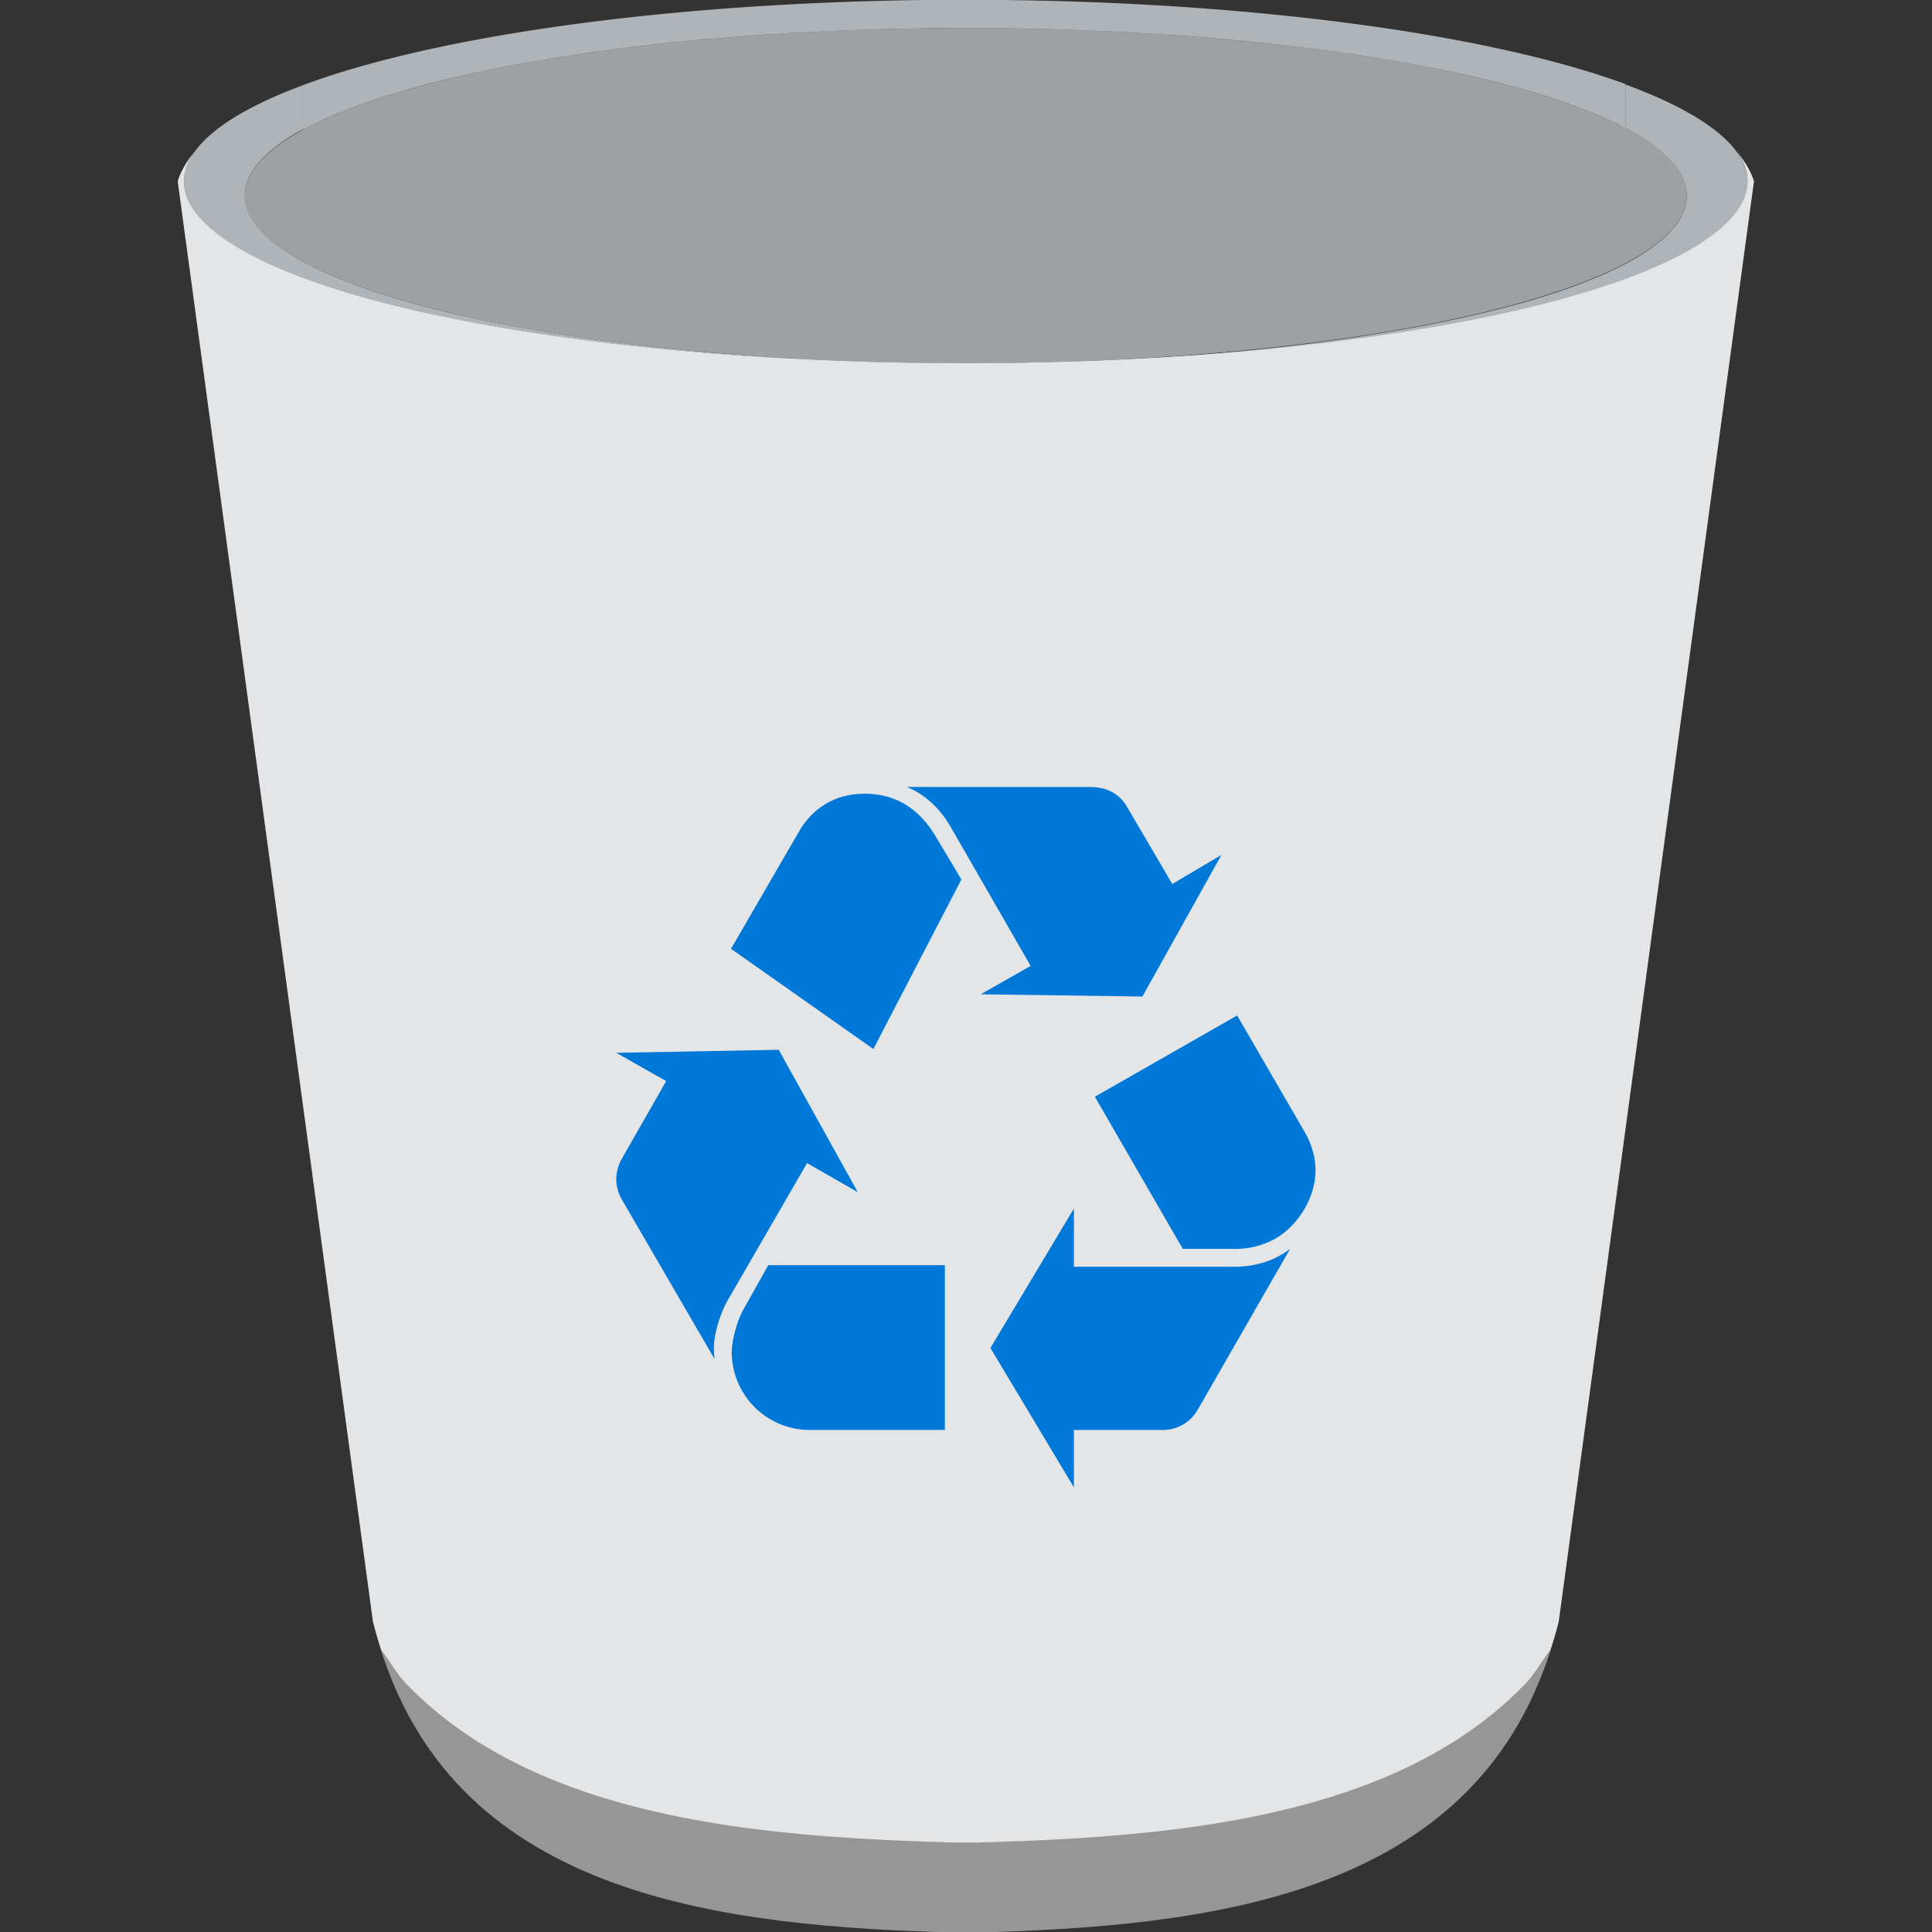<?xml version="1.0" encoding="UTF-8"?>
<svg width="16" height="16" version="1.1" viewBox="0 0 16 16" xmlns="http://www.w3.org/2000/svg" xmlns:cc="http://creativecommons.org/ns#" xmlns:dc="http://purl.org/dc/elements/1.1/" xmlns:rdf="http://www.w3.org/1999/02/22-rdf-syntax-ns#" xmlns:xlink="http://www.w3.org/1999/xlink">
 <rect x="0" y="0" width="16" height="16" fill="#333333" stroke="none"/>
 <defs>
  <style id="current-color-scheme" type="text/css">.ColorScheme-Text { color:#dedede; }</style>
  <linearGradient id="linearGradient2193" x1="8.466" x2="8.466" y1="4.338" y2="15.463" gradientTransform="matrix(3.924 0 0 3.924 -44.829 -20.745)" gradientUnits="userSpaceOnUse">
   <stop stop-color="#f0f5fa" offset="0"/>
   <stop stop-color="#e6ebf0" offset="1"/>
  </linearGradient>
 </defs>
 <path class="ColorScheme-Text" d="m24.644 0c-0.554 0-1 0.446-1 1v1h-4.5c-0.277 0-0.5 0.223-0.5 0.5s0.223 0.5 0.5 0.5h0.498l0.547 11.061c0.061 1.016 0.906 1.94 1.998 1.94h7.914c1.092 0 1.937-0.924 1.998-1.94l0.547-11.061h0.498c0.277 0 0.5-0.223 0.5-0.5s-0.223-0.5-0.5-0.5h-4.5v-1c0-0.554-0.446-1-1-1h-3zm0 1h3v1h-3zm-4 2h11l-0.543 11c-0.033 0.553-0.446 1-1 1h-7.914c-0.554 0-0.967-0.447-1-1l-0.543-11zm2.5 2c-0.277 0-0.5 0.223-0.5 0.5v7c0 0.277 0.223 0.5 0.5 0.5s0.5-0.223 0.5-0.5v-7c0-0.277-0.223-0.5-0.5-0.5zm3 0c-0.277 0-0.5 0.223-0.5 0.5v7c0 0.277 0.223 0.5 0.5 0.5s0.5-0.223 0.5-0.5v-7c0-0.277-0.223-0.5-0.5-0.5zm3 0c-0.277 0-0.5 0.223-0.5 0.5v7c0 0.277 0.223 0.5 0.5 0.5s0.5-0.223 0.5-0.5v-7c0-0.277-0.223-0.5-0.5-0.5z" fill="currentColor"/>
 <g transform="matrix(.29 0 0 .29 11.416 4.366)">
  <path d="m-30.716-12.621v1.273a20.589 4.788 0 0 1 0.076-0.041 20.589 4.788 0 0 1 0.184-0.096 20.589 4.788 0 0 1 0.193-0.094 20.589 4.788 0 0 1 0.201-0.094 20.589 4.788 0 0 1 0.211-0.092 20.589 4.788 0 0 1 0.219-0.09 20.589 4.788 0 0 1 0.229-0.09 20.589 4.788 0 0 1 0.234-0.09 20.589 4.788 0 0 1 0.244-0.086 20.589 4.788 0 0 1 0.252-0.086 20.589 4.788 0 0 1 0.262-0.086 20.589 4.788 0 0 1 0.268-0.082 20.589 4.788 0 0 1 0.275-0.082 20.589 4.788 0 0 1 0.283-0.082 20.589 4.788 0 0 1 0.291-0.078 20.589 4.788 0 0 1 0.299-0.078 20.589 4.788 0 0 1 0.305-0.076 20.589 4.788 0 0 1 0.312-0.074 20.589 4.788 0 0 1 0.32-0.074 20.589 4.788 0 0 1 0.324-0.07 20.589 4.788 0 0 1 0.334-0.07 20.589 4.788 0 0 1 0.338-0.068 20.589 4.788 0 0 1 0.346-0.066 20.589 4.788 0 0 1 0.352-0.064 20.589 4.788 0 0 1 0.357-0.062 20.589 4.788 0 0 1 0.363-0.061 20.589 4.788 0 0 1 0.369-0.059 20.589 4.788 0 0 1 0.375-0.057 20.589 4.788 0 0 1 0.379-0.057 20.589 4.788 0 0 1 0.385-0.053 20.589 4.788 0 0 1 0.389-0.051 20.589 4.788 0 0 1 0.395-0.051 20.589 4.788 0 0 1 0.398-0.047 20.589 4.788 0 0 1 0.404-0.045 20.589 4.788 0 0 1 0.406-0.043 20.589 4.788 0 0 1 0.412-0.041 20.589 4.788 0 0 1 0.414-0.041 20.589 4.788 0 0 1 0.42-0.035 20.589 4.788 0 0 1 0.422-0.035 20.589 4.788 0 0 1 0.424-0.033 20.589 4.788 0 0 1 0.428-0.031 20.589 4.788 0 0 1 0.432-0.027 20.589 4.788 0 0 1 0.434-0.027 20.589 4.788 0 0 1 0.436-0.023 20.589 4.788 0 0 1 0.438-0.021 20.589 4.788 0 0 1 0.439-0.02 20.589 4.788 0 0 1 0.441-0.018 20.589 4.788 0 0 1 0.443-0.016 20.589 4.788 0 0 1 0.445-0.014 20.589 4.788 0 0 1 0.445-0.01 20.589 4.788 0 0 1 0.445-0.008 20.589 4.788 0 0 1 0.447-0.008 20.589 4.788 0 0 1 0.447-0.004 20.589 4.788 0 0 1 0.447 0 20.589 4.788 0 0 1 0.1 0 20.589 4.788 0 0 1 0.447 0 20.589 4.788 0 0 1 0.447 0.004 20.589 4.788 0 0 1 0.447 0.006 20.589 4.788 0 0 1 0.447 0.008 20.589 4.788 0 0 1 0.445 0.01 20.589 4.788 0 0 1 0.445 0.012 20.589 4.788 0 0 1 0.443 0.016 20.589 4.788 0 0 1 0.441 0.018 20.589 4.788 0 0 1 0.439 0.018 20.589 4.788 0 0 1 0.439 0.021 20.589 4.788 0 0 1 0.436 0.023 20.589 4.788 0 0 1 0.434 0.027 20.589 4.788 0 0 1 0.432 0.027 20.589 4.788 0 0 1 0.43 0.029 20.589 4.788 0 0 1 0.426 0.033 20.589 4.788 0 0 1 0.422 0.033 20.589 4.788 0 0 1 0.42 0.037 20.589 4.788 0 0 1 0.414 0.039 20.589 4.788 0 0 1 0.412 0.041 20.589 4.788 0 0 1 0.408 0.043 20.589 4.788 0 0 1 0.404 0.045 20.589 4.788 0 0 1 0.4 0.047 20.589 4.788 0 0 1 0.395 0.049 20.589 4.788 0 0 1 0.391 0.051 20.589 4.788 0 0 1 0.387 0.053 20.589 4.788 0 0 1 0.381 0.055 20.589 4.788 0 0 1 0.375 0.057 20.589 4.788 0 0 1 0.369 0.059 20.589 4.788 0 0 1 0.365 0.061 20.589 4.788 0 0 1 0.359 0.062 20.589 4.788 0 0 1 0.352 0.064 20.589 4.788 0 0 1 0.348 0.066 20.589 4.788 0 0 1 0.34 0.066 20.589 4.788 0 0 1 0.334 0.07 20.589 4.788 0 0 1 0.328 0.07 20.589 4.788 0 0 1 0.32 0.072 20.589 4.788 0 0 1 0.314 0.074 20.589 4.788 0 0 1 0.307 0.076 20.589 4.788 0 0 1 0.301 0.078 20.589 4.788 0 0 1 0.291 0.078 20.589 4.788 0 0 1 0.285 0.08 20.589 4.788 0 0 1 0.277 0.082 20.589 4.788 0 0 1 0.27 0.084 20.589 4.788 0 0 1 0.264 0.084 20.589 4.788 0 0 1 0.254 0.086 20.589 4.788 0 0 1 0.244 0.088 20.589 4.788 0 0 1 0.238 0.088 20.589 4.788 0 0 1 0.23 0.09 20.589 4.788 0 0 1 0.221 0.09 20.589 4.788 0 0 1 0.211 0.092 20.589 4.788 0 0 1 0.205 0.092 20.589 4.788 0 0 1 0.195 0.094 20.589 4.788 0 0 1 0.186 0.096 20.589 4.788 0 0 1 0.018 0.01v-1.256a22.324 5.191 0 0 0-18.834-2.404 22.324 5.191 0 0 0-0.561 0 22.324 5.191 0 0 0-18.371 2.439z" fill="#afb4b9" stroke-width="3.05"/>
  <ellipse cx="-11.785" cy="-9.467" rx="20.589" ry="4.788" fill="#e0e3e7" fill-opacity=".616" stroke-width="2.813"/>
  <g>
   <path d="m-24.978-14.059a22.324 5.191 0 0 1 0.027-0.004 22.324 5.191 0 0 1 0.197-0.033c-0.079 0.013-0.147 0.024-0.225 0.037z" fill="url(#linearGradient2193)"/>
   <path d="m7.049-11.401a20.589 4.788 0 0 1 0.16 0.086 20.589 4.788 0 0 1 0.168 0.096 20.589 4.788 0 0 1 0.158 0.098 20.589 4.788 0 0 1 0.15 0.098 20.589 4.788 0 0 1 0.143 0.1 20.589 4.788 0 0 1 0.131 0.1 20.589 4.788 0 0 1 0.123 0.1 20.589 4.788 0 0 1 0.111 0.102 20.589 4.788 0 0 1 0.104 0.102 20.589 4.788 0 0 1 0.094 0.102 20.589 4.788 0 0 1 0.086 0.102 20.589 4.788 0 0 1 0.074 0.104 20.589 4.788 0 0 1 0.064 0.102 20.589 4.788 0 0 1 0.057 0.104 20.589 4.788 0 0 1 0.045 0.104 20.589 4.788 0 0 1 0.037 0.105 20.589 4.788 0 0 1 0.025 0.104 20.589 4.788 0 0 1 0.018 0.104 20.589 4.788 0 0 1 0.008 0.104 20.589 4.788 0 0 1 0 0.023 20.589 4.788 0 0 1-0.006 0.104 20.589 4.788 0 0 1-0.014 0.105 20.589 4.788 0 0 1-0.025 0.104 20.589 4.788 0 0 1-0.033 0.104 20.589 4.788 0 0 1-0.045 0.104 20.589 4.788 0 0 1-0.053 0.104 20.589 4.788 0 0 1-0.063 0.104 20.589 4.788 0 0 1-0.072 0.104 20.589 4.788 0 0 1-0.084 0.102 20.589 4.788 0 0 1-0.092 0.102 20.589 4.788 0 0 1-0.102 0.102 20.589 4.788 0 0 1-0.109 0.102 20.589 4.788 0 0 1-0.121 0.1 20.589 4.788 0 0 1-0.129 0.1 20.589 4.788 0 0 1-0.139 0.1 20.589 4.788 0 0 1-0.148 0.098 20.589 4.788 0 0 1-0.158 0.098 20.589 4.788 0 0 1-0.166 0.098 20.589 4.788 0 0 1-0.176 0.096 20.589 4.788 0 0 1-0.184 0.094 20.589 4.788 0 0 1-0.193 0.094 20.589 4.788 0 0 1-0.201 0.094 20.589 4.788 0 0 1-0.211 0.092 20.589 4.788 0 0 1-0.219 0.09 20.589 4.788 0 0 1-0.229 0.09 20.589 4.788 0 0 1-0.234 0.09 20.589 4.788 0 0 1-0.244 0.086 20.589 4.788 0 0 1-0.252 0.088 20.589 4.788 0 0 1-0.262 0.084 20.589 4.788 0 0 1-0.268 0.084 20.589 4.788 0 0 1-0.275 0.082 20.589 4.788 0 0 1-0.283 0.08 20.589 4.788 0 0 1-0.291 0.078 20.589 4.788 0 0 1-0.299 0.078 20.589 4.788 0 0 1-0.305 0.076 20.589 4.788 0 0 1-0.312 0.074 20.589 4.788 0 0 1-0.32 0.074 20.589 4.788 0 0 1-0.324 0.07 20.589 4.788 0 0 1-0.334 0.07 20.589 4.788 0 0 1-0.338 0.068 20.589 4.788 0 0 1-0.346 0.066 20.589 4.788 0 0 1-0.352 0.064 20.589 4.788 0 0 1-0.357 0.062 20.589 4.788 0 0 1-0.363 0.061 20.589 4.788 0 0 1-0.369 0.059 20.589 4.788 0 0 1-0.375 0.059 20.589 4.788 0 0 1-0.379 0.055 20.589 4.788 0 0 1-0.385 0.053 20.589 4.788 0 0 1-0.389 0.053 20.589 4.788 0 0 1-0.395 0.049 20.589 4.788 0 0 1-0.398 0.047 20.589 4.788 0 0 1-0.404 0.045 20.589 4.788 0 0 1-0.406 0.045 20.589 4.788 0 0 1-0.412 0.041 20.589 4.788 0 0 1-0.414 0.039 20.589 4.788 0 0 1-0.42 0.037 20.589 4.788 0 0 1-0.422 0.035 20.589 4.788 0 0 1-0.424 0.031 20.589 4.788 0 0 1-0.428 0.031 20.589 4.788 0 0 1-0.432 0.029 20.589 4.788 0 0 1-0.434 0.025 20.589 4.788 0 0 1-0.436 0.023 20.589 4.788 0 0 1-0.438 0.023 20.589 4.788 0 0 1-0.439 0.02 20.589 4.788 0 0 1-0.441 0.016 20.589 4.788 0 0 1-0.443 0.016 20.589 4.788 0 0 1-0.445 0.014 20.589 4.788 0 0 1-0.445 0.01 20.589 4.788 0 0 1-0.445 0.01 22.324 5.191 0 0 0 20.883-5.18 22.324 5.191 0 0 0-3.49-2.787z" fill="#afb4b9" stroke-width="3.05"/>
   <path d="m-30.716-12.621a22.324 5.191 0 0 0-3.393 2.752 22.324 5.191 0 0 0 20.535 5.172 20.589 4.788 0 0 1-0.445-0.01 20.589 4.788 0 0 1-0.445-0.012 20.589 4.788 0 0 1-0.443-0.016 20.589 4.788 0 0 1-0.441-0.016 20.589 4.788 0 0 1-0.439-0.02 20.589 4.788 0 0 1-0.439-0.022 20.589 4.788 0 0 1-0.436-0.023 20.589 4.788 0 0 1-0.434-0.025 20.589 4.788 0 0 1-0.432-0.029 20.589 4.788 0 0 1-0.43-0.029 20.589 4.788 0 0 1-0.426-0.033 20.589 4.788 0 0 1-0.422-0.033 20.589 4.788 0 0 1-0.42-0.037 20.589 4.788 0 0 1-0.414-0.039 20.589 4.788 0 0 1-0.412-0.041 20.589 4.788 0 0 1-0.408-0.043 20.589 4.788 0 0 1-0.404-0.045 20.589 4.788 0 0 1-0.4-0.047 20.589 4.788 0 0 1-0.395-0.049 20.589 4.788 0 0 1-0.391-0.051 20.589 4.788 0 0 1-0.387-0.053 20.589 4.788 0 0 1-0.381-0.055 20.589 4.788 0 0 1-0.375-0.057 20.589 4.788 0 0 1-0.369-0.059 20.589 4.788 0 0 1-0.365-0.061 20.589 4.788 0 0 1-0.359-0.062 20.589 4.788 0 0 1-0.352-0.064 20.589 4.788 0 0 1-0.348-0.066 20.589 4.788 0 0 1-0.34-0.066 20.589 4.788 0 0 1-0.334-0.07 20.589 4.788 0 0 1-0.328-0.07 20.589 4.788 0 0 1-0.32-0.072 20.589 4.788 0 0 1-0.314-0.074 20.589 4.788 0 0 1-0.307-0.076 20.589 4.788 0 0 1-0.301-0.078 20.589 4.788 0 0 1-0.291-0.078 20.589 4.788 0 0 1-0.285-0.08 20.589 4.788 0 0 1-0.277-0.082 20.589 4.788 0 0 1-0.27-0.084 20.589 4.788 0 0 1-0.264-0.084 20.589 4.788 0 0 1-0.254-0.086 20.589 4.788 0 0 1-0.244-0.086 20.589 4.788 0 0 1-0.238-0.09 20.589 4.788 0 0 1-0.23-0.088 20.589 4.788 0 0 1-0.221-0.092 20.589 4.788 0 0 1-0.211-0.092 20.589 4.788 0 0 1-0.205-0.092 20.589 4.788 0 0 1-0.195-0.094 20.589 4.788 0 0 1-0.186-0.096 20.589 4.788 0 0 1-0.178-0.096 20.589 4.788 0 0 1-0.168-0.096 20.589 4.788 0 0 1-0.158-0.098 20.589 4.788 0 0 1-0.15-0.098 20.589 4.788 0 0 1-0.143-0.1 20.589 4.788 0 0 1-0.131-0.1 20.589 4.788 0 0 1-0.123-0.1 20.589 4.788 0 0 1-0.111-0.102 20.589 4.788 0 0 1-0.104-0.1 20.589 4.788 0 0 1-0.094-0.104 20.589 4.788 0 0 1-0.086-0.102 20.589 4.788 0 0 1-0.074-0.102 20.589 4.788 0 0 1-0.064-0.104 20.589 4.788 0 0 1-0.057-0.104 20.589 4.788 0 0 1-0.045-0.104 20.589 4.788 0 0 1-0.037-0.104 20.589 4.788 0 0 1-0.025-0.105 20.589 4.788 0 0 1-0.017-0.104 20.589 4.788 0 0 1-0.008-0.104 20.589 4.788 0 0 1 0-0.023 20.589 4.788 0 0 1 6e-3 -0.104 20.589 4.788 0 0 1 0.014-0.105 20.589 4.788 0 0 1 0.025-0.104 20.589 4.788 0 0 1 0.033-0.104 20.589 4.788 0 0 1 0.045-0.104 20.589 4.788 0 0 1 0.053-0.104 20.589 4.788 0 0 1 0.063-0.104 20.589 4.788 0 0 1 0.072-0.102 20.589 4.788 0 0 1 0.084-0.104 20.589 4.788 0 0 1 0.092-0.102 20.589 4.788 0 0 1 0.102-0.102 20.589 4.788 0 0 1 0.109-0.102 20.589 4.788 0 0 1 0.121-0.1 20.589 4.788 0 0 1 0.129-0.1 20.589 4.788 0 0 1 0.139-0.1 20.589 4.788 0 0 1 0.148-0.098 20.589 4.788 0 0 1 0.158-0.098 20.589 4.788 0 0 1 0.166-0.096 20.589 4.788 0 0 1 0.1-0.055z" fill="#afb4b9" stroke-width="3.05"/>
  </g>
  <path d="m10.235-10.723a22.324 5.191 0 0 1 0.053 0.074 22.324 5.191 0 0 1 0.064 0.107 22.324 5.191 0 0 1 0.055 0.107 22.324 5.191 0 0 1 0.047 0.109 22.324 5.191 0 0 1 0.035 0.107 22.324 5.191 0 0 1 0.027 0.107 22.324 5.191 0 0 1 0.015 0.109 22.324 5.191 0 0 1 0.008 0.107 22.324 5.191 0 0 1 0 0.023 22.324 5.191 0 0 1-6e-3 0.107 22.324 5.191 0 0 1-0.014 0.109 22.324 5.191 0 0 1-0.025 0.107 22.324 5.191 0 0 1-0.033 0.107 22.324 5.191 0 0 1-0.045 0.109 22.324 5.191 0 0 1-0.053 0.107 22.324 5.191 0 0 1-0.063 0.107 22.324 5.191 0 0 1-0.072 0.107 22.324 5.191 0 0 1-0.084 0.105 22.324 5.191 0 0 1-0.092 0.107 22.324 5.191 0 0 1-0.102 0.105 22.324 5.191 0 0 1-0.109 0.105 22.324 5.191 0 0 1-0.121 0.105 22.324 5.191 0 0 1-0.131 0.104 22.324 5.191 0 0 1-0.139 0.104 22.324 5.191 0 0 1-0.148 0.102 22.324 5.191 0 0 1-0.156 0.104 22.324 5.191 0 0 1-0.168 0.102 22.324 5.191 0 0 1-0.176 0.1 22.324 5.191 0 0 1-0.184 0.1 22.324 5.191 0 0 1-0.193 0.1 22.324 5.191 0 0 1-0.203 0.098 22.324 5.191 0 0 1-0.211 0.096 22.324 5.191 0 0 1-0.221 0.096 22.324 5.191 0 0 1-0.229 0.094 22.324 5.191 0 0 1-0.236 0.094 22.324 5.191 0 0 1-0.244 0.092 22.324 5.191 0 0 1-0.254 0.092 22.324 5.191 0 0 1-0.262 0.09 22.324 5.191 0 0 1-0.27 0.088 22.324 5.191 0 0 1-0.277 0.088 22.324 5.191 0 0 1-0.285 0.086 22.324 5.191 0 0 1-0.293 0.084 22.324 5.191 0 0 1-0.301 0.084 22.324 5.191 0 0 1-0.307 0.08 22.324 5.191 0 0 1-0.314 0.08 22.324 5.191 0 0 1-0.322 0.078 22.324 5.191 0 0 1-0.33 0.078 22.324 5.191 0 0 1-0.336 0.074 22.324 5.191 0 0 1-0.342 0.074 22.324 5.191 0 0 1-0.35 0.072 22.324 5.191 0 0 1-0.355 0.07 22.324 5.191 0 0 1-0.361 0.068 22.324 5.191 0 0 1-0.367 0.066 22.324 5.191 0 0 1-0.375 0.064 22.324 5.191 0 0 1-0.379 0.062 22.324 5.191 0 0 1-0.385 0.062 22.324 5.191 0 0 1-0.391 0.059 22.324 5.191 0 0 1-0.395 0.057 22.324 5.191 0 0 1-0.402 0.057 22.324 5.191 0 0 1-0.404 0.053 22.324 5.191 0 0 1-0.41 0.053 22.324 5.191 0 0 1-0.416 0.049 22.324 5.191 0 0 1-0.418 0.047 22.324 5.191 0 0 1-0.424 0.047 22.324 5.191 0 0 1-0.428 0.043 22.324 5.191 0 0 1-0.432 0.041 22.324 5.191 0 0 1-0.434 0.039 22.324 5.191 0 0 1-0.439 0.037 22.324 5.191 0 0 1-0.441 0.035 22.324 5.191 0 0 1-0.443 0.033 22.324 5.191 0 0 1-0.447 0.029 22.324 5.191 0 0 1-0.451 0.029 22.324 5.191 0 0 1-0.451 0.025 22.324 5.191 0 0 1-0.455 0.025 22.324 5.191 0 0 1-0.457 0.021 22.324 5.191 0 0 1-0.459 0.02 22.324 5.191 0 0 1-0.459 0.018 22.324 5.191 0 0 1-0.463 0.014 22.324 5.191 0 0 1-0.463 0.014 22.324 5.191 0 0 1-0.463 0.01 22.324 5.191 0 0 1-0.465 0.01 22.324 5.191 0 0 1-0.467 0.006 22.324 5.191 0 0 1-0.465 0.004 22.324 5.191 0 0 1-0.467 2e-3 22.324 5.191 0 0 1-0.094 0 22.324 5.191 0 0 1-0.467-0.002 22.324 5.191 0 0 1-0.465-0.004 22.324 5.191 0 0 1-0.467-0.006 22.324 5.191 0 0 1-0.465-0.008 22.324 5.191 0 0 1-0.465-0.01 22.324 5.191 0 0 1-0.463-0.012 22.324 5.191 0 0 1-0.461-0.016 22.324 5.191 0 0 1-0.461-0.016 22.324 5.191 0 0 1-0.459-0.02 22.324 5.191 0 0 1-0.457-0.022 22.324 5.191 0 0 1-0.455-0.023 22.324 5.191 0 0 1-0.453-0.025 22.324 5.191 0 0 1-0.451-0.029 22.324 5.191 0 0 1-0.447-0.029 22.324 5.191 0 0 1-0.445-0.033 22.324 5.191 0 0 1-0.441-0.033 22.324 5.191 0 0 1-0.439-0.037 22.324 5.191 0 0 1-0.436-0.039 22.324 5.191 0 0 1-0.432-0.041 22.324 5.191 0 0 1-0.428-0.043 22.324 5.191 0 0 1-0.424-0.045 22.324 5.191 0 0 1-0.42-0.047 22.324 5.191 0 0 1-0.416-0.049 22.324 5.191 0 0 1-0.412-0.051 22.324 5.191 0 0 1-0.406-0.055 22.324 5.191 0 0 1-0.402-0.055 22.324 5.191 0 0 1-0.396-0.057 22.324 5.191 0 0 1-0.391-0.059 22.324 5.191 0 0 1-0.387-0.061 22.324 5.191 0 0 1-0.381-0.062 22.324 5.191 0 0 1-0.375-0.064 22.324 5.191 0 0 1-0.369-0.066 22.324 5.191 0 0 1-0.361-0.068 22.324 5.191 0 0 1-0.357-0.07 22.324 5.191 0 0 1-0.35-0.072 22.324 5.191 0 0 1-0.344-0.072 22.324 5.191 0 0 1-0.338-0.074 22.324 5.191 0 0 1-0.33-0.078 22.324 5.191 0 0 1-0.324-0.078 22.324 5.191 0 0 1-0.316-0.078 22.324 5.191 0 0 1-0.309-0.082 22.324 5.191 0 0 1-0.303-0.082 22.324 5.191 0 0 1-0.293-0.084 22.324 5.191 0 0 1-0.287-0.086 22.324 5.191 0 0 1-0.279-0.088 22.324 5.191 0 0 1-0.271-0.088 22.324 5.191 0 0 1-0.262-0.09 22.324 5.191 0 0 1-0.256-0.09 22.324 5.191 0 0 1-0.246-0.092 22.324 5.191 0 0 1-0.238-0.094 22.324 5.191 0 0 1-0.23-0.094 22.324 5.191 0 0 1-0.223-0.096 22.324 5.191 0 0 1-0.213-0.096 22.324 5.191 0 0 1-0.203-0.098 22.324 5.191 0 0 1-0.195-0.1 22.324 5.191 0 0 1-0.188-0.1 22.324 5.191 0 0 1-0.178-0.1 22.324 5.191 0 0 1-0.168-0.102 22.324 5.191 0 0 1-0.16-0.102 22.324 5.191 0 0 1-0.148-0.104 22.324 5.191 0 0 1-0.143-0.102 22.324 5.191 0 0 1-0.131-0.105 22.324 5.191 0 0 1-0.123-0.104 22.324 5.191 0 0 1-0.111-0.105 22.324 5.191 0 0 1-0.104-0.105 22.324 5.191 0 0 1-0.094-0.107 22.324 5.191 0 0 1-0.084-0.105 22.324 5.191 0 0 1-0.076-0.107 22.324 5.191 0 0 1-0.064-0.107 22.324 5.191 0 0 1-0.055-0.107 22.324 5.191 0 0 1-0.047-0.107 22.324 5.191 0 0 1-0.035-0.109 22.324 5.191 0 0 1-0.027-0.107 22.324 5.191 0 0 1-0.015-0.109 22.324 5.191 0 0 1-0.008-0.107 22.324 5.191 0 0 1 0-0.021 22.324 5.191 0 0 1 0.006-0.109 22.324 5.191 0 0 1 0.014-0.107 22.324 5.191 0 0 1 0.025-0.109 22.324 5.191 0 0 1 0.033-0.107 22.324 5.191 0 0 1 0.045-0.109 22.324 5.191 0 0 1 0.053-0.107 22.324 5.191 0 0 1 0.063-0.107 22.324 5.191 0 0 1 0.063-0.094c-0.41 0.499-0.482 0.85-0.482 0.85l5.574 41.123c1.948 7.723 9.883 8.506 16.748 8.685h0.006c0.065-2.46e-4 0.113-0.004 0.178-0.004 0.065 3.44e-4 0.113 0.004 0.178 0.004h0.006c6.865-0.179 14.8-0.963 16.748-8.685l5.574-41.123s-0.075-0.352-0.486-0.852z" fill="#e4e5e7" fill-opacity=".999"/>
  <path d="m-28.489 32.041c2.219 7.123 9.851 7.921 16.52 8.096h0.006c0.065-2.46e-4 0.114-0.004 0.178-0.004 0.065 3.44e-4 0.113 0.004 0.178 0.004h0.006c6.669-0.174 14.301-0.973 16.52-8.096-0.249 0.329-0.456 0.71-0.736 1-0.621 0.642-1.315 1.192-2.067 1.663-0.752 0.471-1.561 0.862-2.413 1.188-1.704 0.654-3.576 1.048-5.498 1.29-1.921 0.242-3.892 0.334-5.788 0.383h-0.006c-0.072-3.93e-4 -0.125-0.004-0.197-0.004-0.072 3.96e-4 -0.125 0.004-0.197 0.004h-0.008c-1.896-0.05-3.864-0.141-5.786-0.383-1.921-0.242-3.794-0.636-5.498-1.29-0.852-0.327-1.661-0.718-2.413-1.188-0.752-0.471-1.445-1.021-2.067-1.663-0.28-0.29-0.487-0.671-0.736-1z" fill="#969696"/>
  <path d="m-13.467 7.419c0.512 0.213 0.938 0.597 1.256 1.151l2.278 3.959-1.426 0.81 4.618 0.064 2.256-4.044-1.404 0.83-1.298-2.214c-0.214-0.363-0.575-0.555-1.043-0.555zm-1.214 0.193c-0.808 0-1.468 0.384-1.872 1.087l-1.937 3.341 4.066 2.862 2.513-4.843-0.725-1.213c-0.488-0.83-1.171-1.235-2.045-1.235zm10.645 6.332-4.064 2.32 2.511 4.345h1.406a2.377 2.377 0 0 0 1.213-0.278c0.68-0.383 1.171-1.192 1.171-1.958 0-0.384-0.107-0.744-0.299-1.085zm-13.091 0.98-4.641 0.086 1.426 0.807-1.276 2.236c-0.086 0.148-0.149 0.383-0.149 0.575a1.187 1.187 0 0 0 0.149 0.554l2.66 4.576c-0.021-0.149-0.02-0.255-0.02-0.339 0-0.362 0.169-0.939 0.382-1.322l2.278-3.937 1.448 0.829zm8.429 4.534-2.384 3.981 2.384 3.981v-1.639h2.491a1.15 1.15 0 0 0 1.043-0.575l2.639-4.596c-0.447 0.34-0.979 0.51-1.617 0.51h-4.556zm-8.728 1.617-0.681 1.213c-0.213 0.362-0.362 0.937-0.362 1.278a2.226 2.226 0 0 0 2.214 2.214h3.873v-4.705z" fill="#0078d7"/>
 </g>
</svg>
